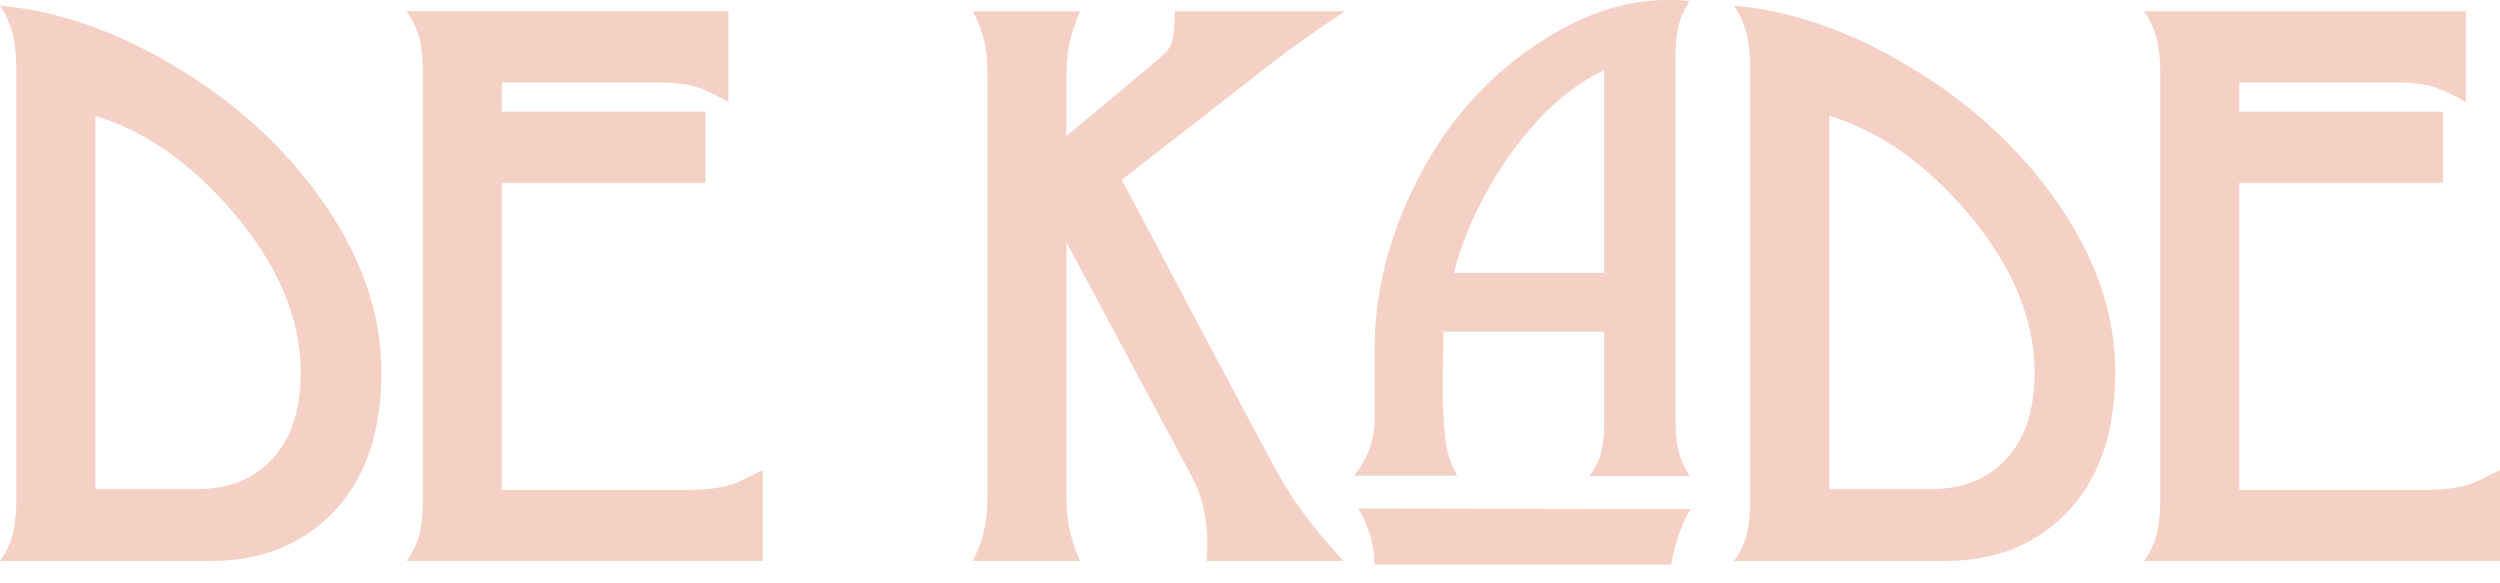 <svg height="28" viewBox="0 0 120 28" width="120" xmlns="http://www.w3.org/2000/svg" xmlns:xlink="http://www.w3.org/1999/xlink"><filter id="a"><feColorMatrix in="SourceGraphic" type="matrix" values="0 0 0 0 0.961 0 0 0 0 0.816 0 0 0 0 0.769 0 0 0 1 0"/></filter><g fill="#f5d0c4" fill-rule="evenodd"><path d="m77 3.373v9.728h-7.209c.283-1.134.7-2.231 1.24-3.267.665-1.333 1.495-2.577 2.47-3.704 1.102-1.269 2.268-2.187 3.499-2.757m-7.616 17.74c-.102-.84-.148-1.686-.139-2.532 0-.305 0-.756.017-1.355.017-.6.017-1.031.017-1.307h7.721v4.253c.011.432-.019.864-.089 1.291-.088.504-.3.979-.618 1.381h4.807c-.28-.436-.478-.919-.584-1.426-.066-.412-.095-.829-.089-1.247v-17.529c-.004-.45.039-.9.129-1.341.103-.444.287-.865.544-1.241-.214-.032-.429-.052-.646-.06h-.454c-2.242 0-4.539.861-6.889 2.582-2.187 1.609-3.923 3.714-5.206 6.315-1.283 2.601-1.923 5.215-1.92 7.841v3.433c-.003.454-.084.905-.239 1.332-.172.484-.426.934-.751 1.332h4.957c-.308-.528-.502-1.115-.568-1.723"/><path d="m33.16 23.514h-9.073v-14.744h9.778v-3.412h-9.778v-1.406h7.432c.784 0 1.424.074 1.919.222.295.1.581.222.857.365.2.1.423.222.667.36v-4.36h-15.444c.345.482.578 1.034.684 1.616.072.488.103.982.094 1.475v20.197c.009.501-.022 1.001-.094 1.497-.098.58-.332 1.129-.684 1.601h17.089v-4.363c-.679.34-1.084.541-1.23.601-.613.235-1.353.35-2.216.35"/><path d="m65.963 27.098h14.252s.283-1.702.94-2.658l-15.96-.03c.873 1.451.768 2.688.768 2.688"/><path d="m118.766 23.164c-.612.235-1.345.35-2.208.35h-9.073v-14.743h9.778v-3.412h-9.778v-1.406h7.432c.785 0 1.418.074 1.913.222.297.098.585.22.862.365.205.104.428.222.667.36v-4.36h-15.452c.349.479.583 1.032.683 1.616.077.488.111.982.101 1.475v20.197c.011.501-.023 1.002-.101 1.497-.092.582-.327 1.132-.683 1.601h17.093v-4.363c-.678.34-1.089.54-1.234.601"/><path d="m97.66 17.885c0 1.841-.478 3.252-1.444 4.238-.889.906-2.076 1.357-3.556 1.357h-4.857v-17.92c2.415.731 4.633 2.287 6.653 4.668 2.136 2.522 3.203 5.075 3.203 7.657m-6.041-14.708c-2.853-1.702-5.649-2.67-8.388-2.902.345.509.578 1.085.683 1.691.074.489.105.983.094 1.477v20.387c.012.501-.02 1.002-.094 1.497-.098.58-.332 1.129-.683 1.601h10.09c2.465 0 4.449-.797 5.952-2.391 1.504-1.594 2.257-3.825 2.259-6.691 0-2.827-.977-5.609-2.931-8.347-1.798-2.507-4.125-4.614-6.982-6.32"/><path d="m61.889 2.387c.907-.655 1.796-1.27 2.667-1.846h-8.166c0 .645-.039 1.11-.111 1.386-.082.309-.264.582-.518.777-.272.235-.968.82-2.091 1.762-.962.805-1.791 1.495-2.481 2.056v-2.887c-.004-.495.039-.989.128-1.475.112-.558.292-1.101.534-1.616h-5.162c.304.547.516 1.141.628 1.756.061.441.087.887.079 1.332v20.198c.006.449-.028.898-.101 1.341-.11.613-.315 1.205-.606 1.756h5.162c-.242-.515-.421-1.057-.534-1.614-.089-.489-.132-.985-.128-1.482v-12.206l6.063 11.33c.231.444.401.917.507 1.406.132.588.197 1.189.194 1.792 0 .084-.006.19-.011.32-.006.13-.017.281-.028.455h6.57c-.624-.68-1.186-1.342-1.686-1.986-.519-.675-.99-1.386-1.408-2.127-.485-.881-1.234-2.277-2.248-4.188-.796-1.502-1.85-3.492-3.164-5.97-1.147-2.167-1.857-3.51-2.131-4.029l6.197-4.818c.473-.386 1.091-.862 1.844-1.422"/><path d="m14.436 17.885c0 1.841-.484 3.253-1.452 4.238-.884.906-2.07 1.358-3.556 1.357h-4.85v-17.92c2.409.734 4.624 2.29 6.644 4.668 2.139 2.522 3.21 5.075 3.213 7.657m-6.047-14.708c-2.852-1.701-5.648-2.668-8.389-2.902.345.509.579 1.085.684 1.691.076.488.109.982.1 1.475v20.388c.011.501-.023 1.002-.1 1.497-.098.58-.332 1.129-.684 1.601h10.091c2.464 0 4.45-.797 5.958-2.391 1.507-1.594 2.26-3.825 2.258-6.691 0-2.827-.979-5.609-2.937-8.347-1.797-2.507-4.124-4.614-6.981-6.32"/></g></svg>